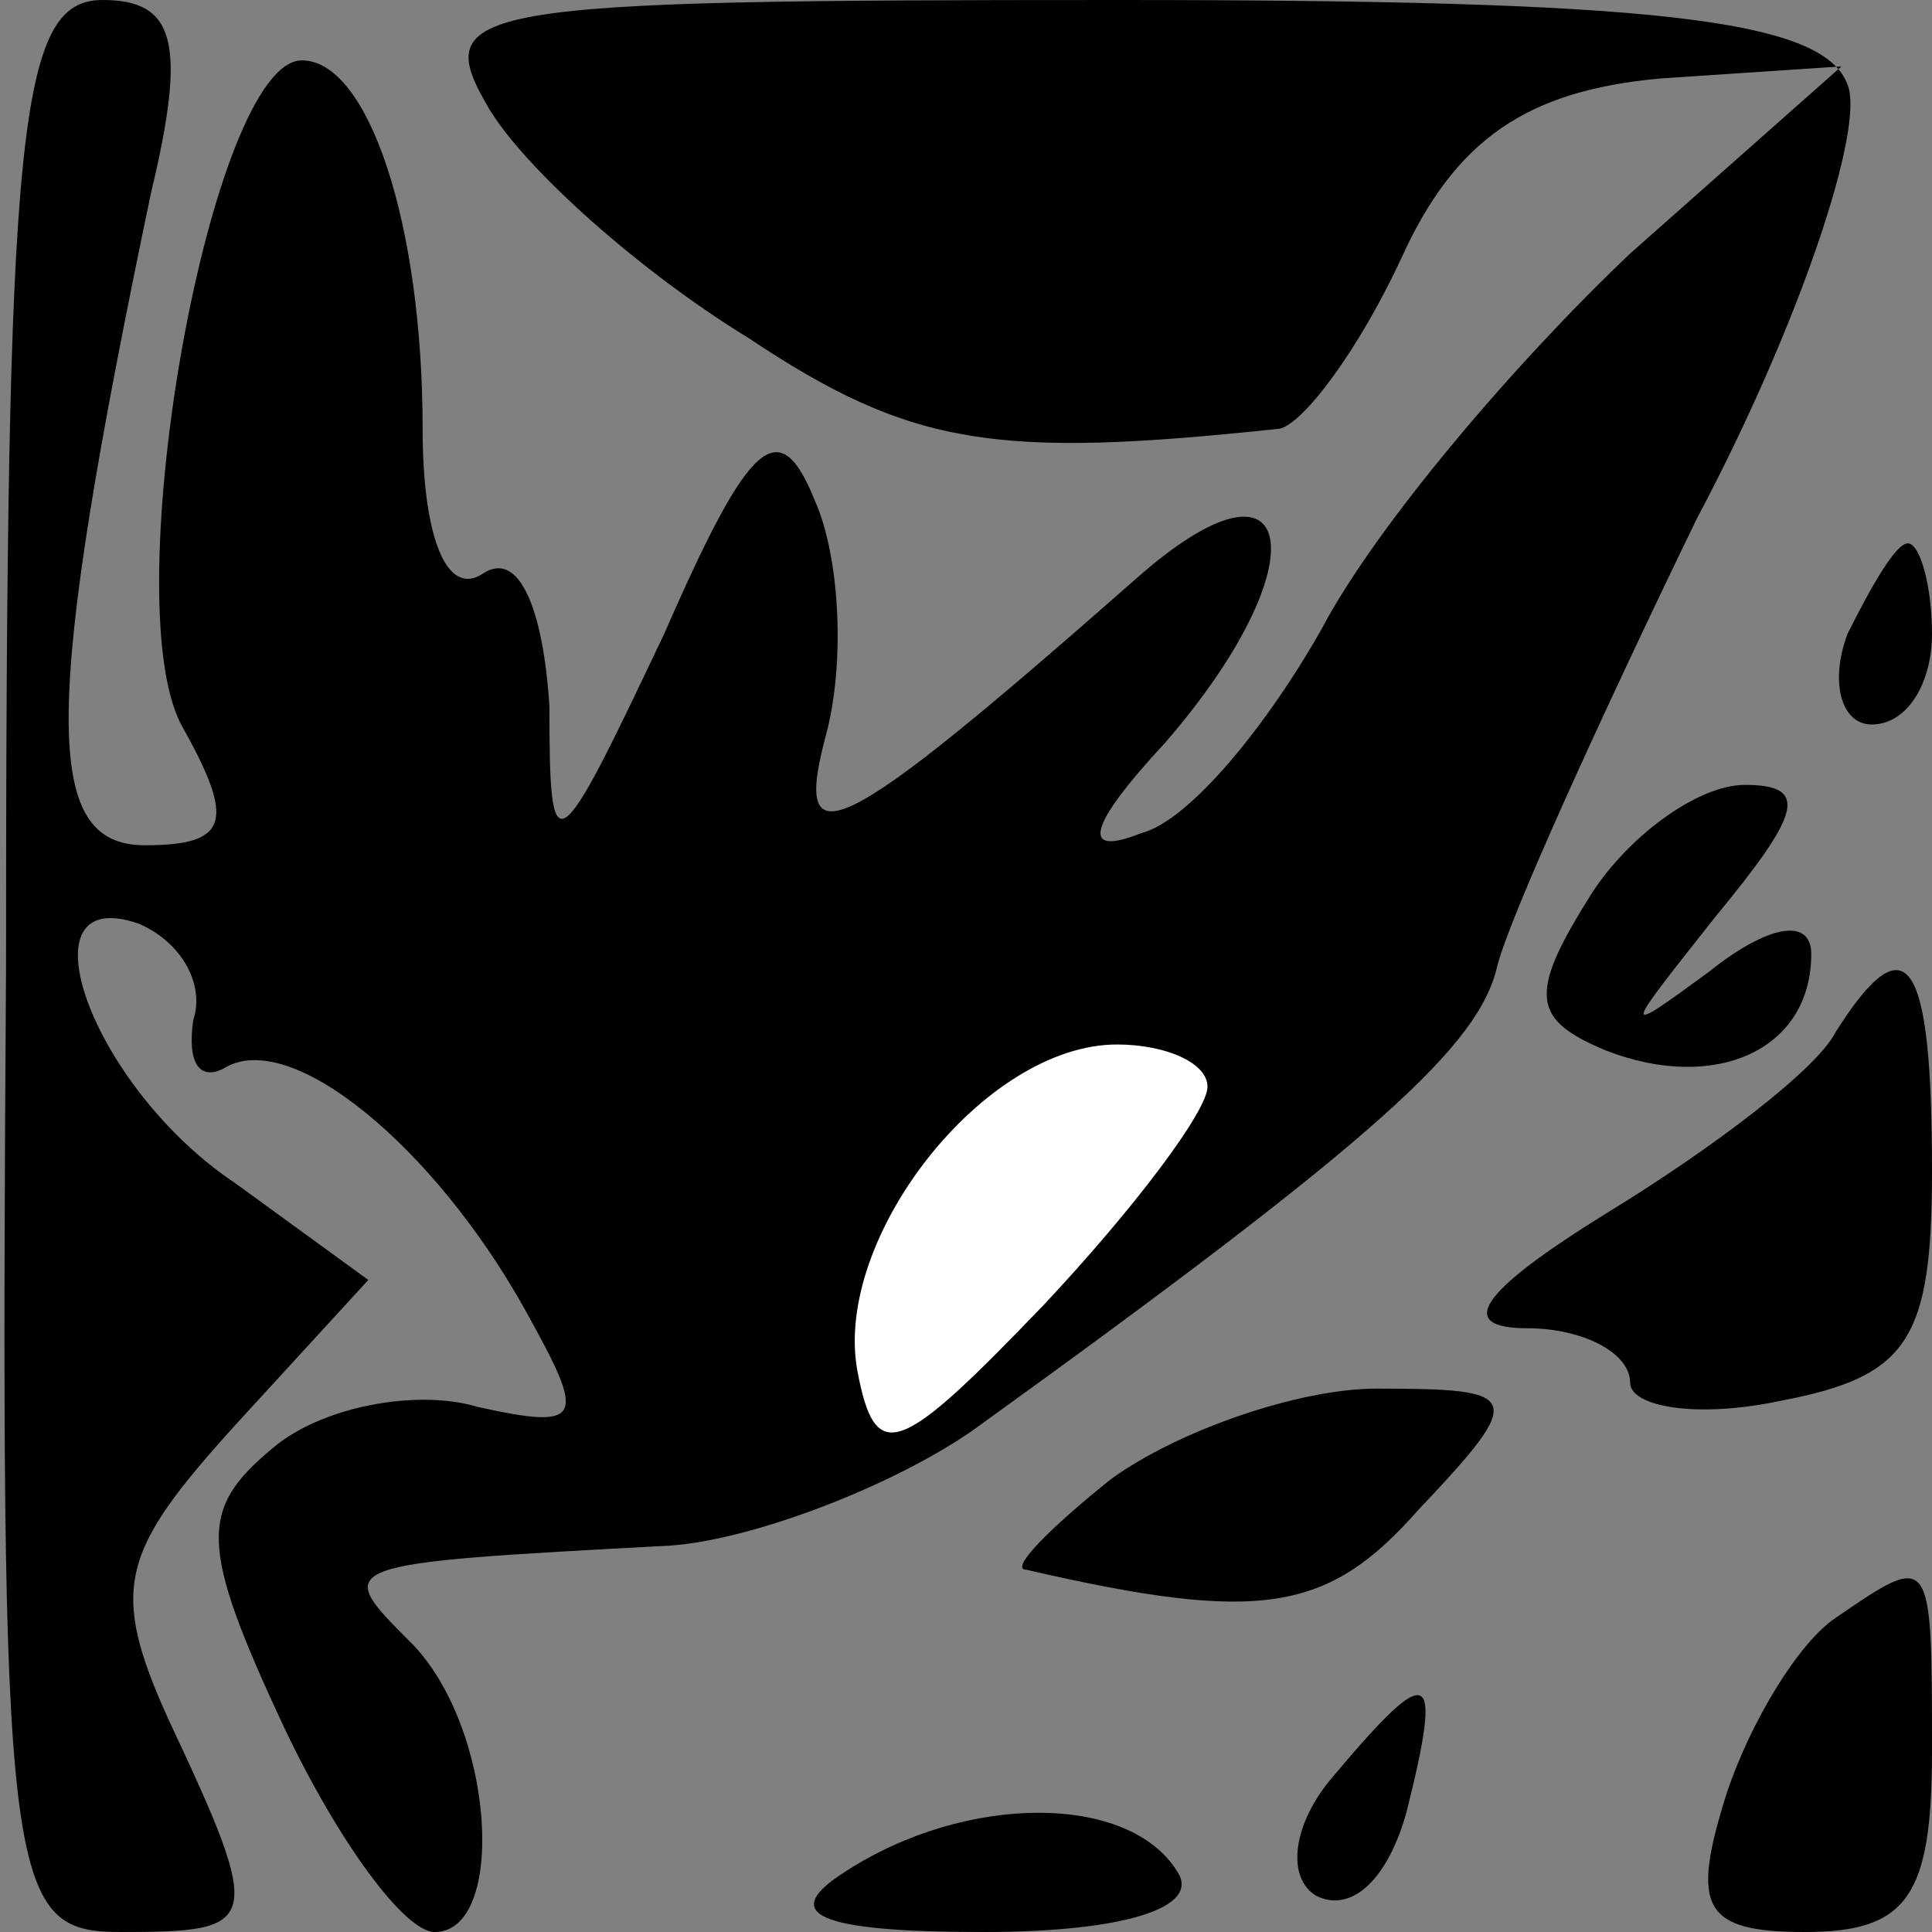 <?xml version="1.0" standalone="no"?>
<!DOCTYPE svg PUBLIC "-//W3C//DTD SVG 20010904//EN"
 "http://www.w3.org/TR/2001/REC-SVG-20010904/DTD/svg10.dtd">
<svg version="1.0" xmlns="http://www.w3.org/2000/svg"
 width="32pt" height="32pt" viewBox="0 0 32 32"
 preserveAspectRatio="xMidYMid meet">
<rect x="0" y="0" width="32" height="32" fill="#808080" stroke="none"/>
<g transform="translate(0,32) scale(0.1,-0.1)"
fill="#000000" stroke="none">
<path fill="#000000" stroke="none" d="M1 160 c-1 -153 0 -160 19 -160 23 0
24 1 8 35 -10 22 -8 28 11 49 l22 24 -22 16 c-24 16 -36 50 -16 43 7 -3 11
-10 9 -16 -1 -7 1 -10 5 -8 11 7 35 -13 50 -40 10 -18 10 -20 -8 -16 -10 3
-26 0 -34 -7 -12 -10 -12 -16 2 -46 9 -19 20 -34 25 -34 12 0 10 34 -4 48 -13
13 -13 13 43 16 14 1 37 10 50 19 68 49 84 64 87 77 2 8 17 41 33 74 17 32 28
65 25 72 -4 11 -33 14 -121 14 -108 0 -114 -1 -104 -18 6 -10 25 -27 43 -38
27 -18 41 -20 88 -15 4 1 13 13 20 28 9 20 21 28 43 30 l30 2 -35 -31 c-19
-18 -42 -45 -51 -62 -9 -16 -22 -32 -30 -34 -10 -4 -9 1 4 15 26 30 22 51 -5
27 -50 -44 -57 -47 -51 -25 3 12 2 29 -2 38 -6 15 -11 10 -25 -22 -18 -38 -19
-39 -19 -12 -1 16 -5 26 -11 22 -6 -4 -10 6 -10 24 0 34 -9 61 -20 61 -15 0
-31 -89 -20 -110 9 -16 8 -20 -6 -20 -17 0 -17 22 1 108 6 25 4 32 -8 32 -14
0 -16 -21 -16 -160z"/>
<path fill="#ffffff" stroke="none" d="M200 140 c0 -4 -12 -20 -27 -36 -24
-25 -28 -27 -31 -11 -4 22 21 54 43 54 8 0 15 -3 15 -7z"/>
<path fill="#000000" stroke="none" d="M306 215 c-3 -8 -1 -15 4 -15 6 0 10 7
10 15 0 8 -2 15 -4 15 -2 0 -6 -7 -10 -15z"/>
<path fill="#000000" stroke="none" d="M263 171 c-10 -16 -9 -20 3 -25 18 -7
34 0 34 16 0 6 -7 5 -17 -3 -15 -11 -14 -10 1 9 14 17 16 22 5 22 -8 0 -20 -9
-26 -19z"/>
<path fill="#000000" stroke="none" d="M304 149 c-3 -6 -20 -19 -38 -30 -21
-13 -25 -19 -13 -19 9 0 17 -4 17 -9 0 -4 11 -6 25 -3 21 4 25 10 25 38 0 35
-4 42 -16 23z"/>
<path fill="#000000" stroke="none" d="M184 75 c-10 -8 -17 -15 -14 -15 39 -9
50 -7 65 10 18 19 17 20 -7 20 -13 0 -33 -7 -44 -15z"/>
<path fill="#000000" stroke="none" d="M304 52 c-6 -4 -14 -17 -18 -29 -6 -19
-4 -23 13 -23 17 0 21 6 21 30 0 33 0 33 -16 22z"/>
<path fill="#000000" stroke="none" d="M221 26 c-7 -8 -8 -17 -3 -20 6 -3 12
3 15 14 6 24 4 25 -12 6z"/>
<path fill="#000000" stroke="none" d="M140 10 c-11 -7 -5 -10 23 -10 23 0 36
4 32 10 -8 13 -35 13 -55 0z"/>
</g>
</svg>
